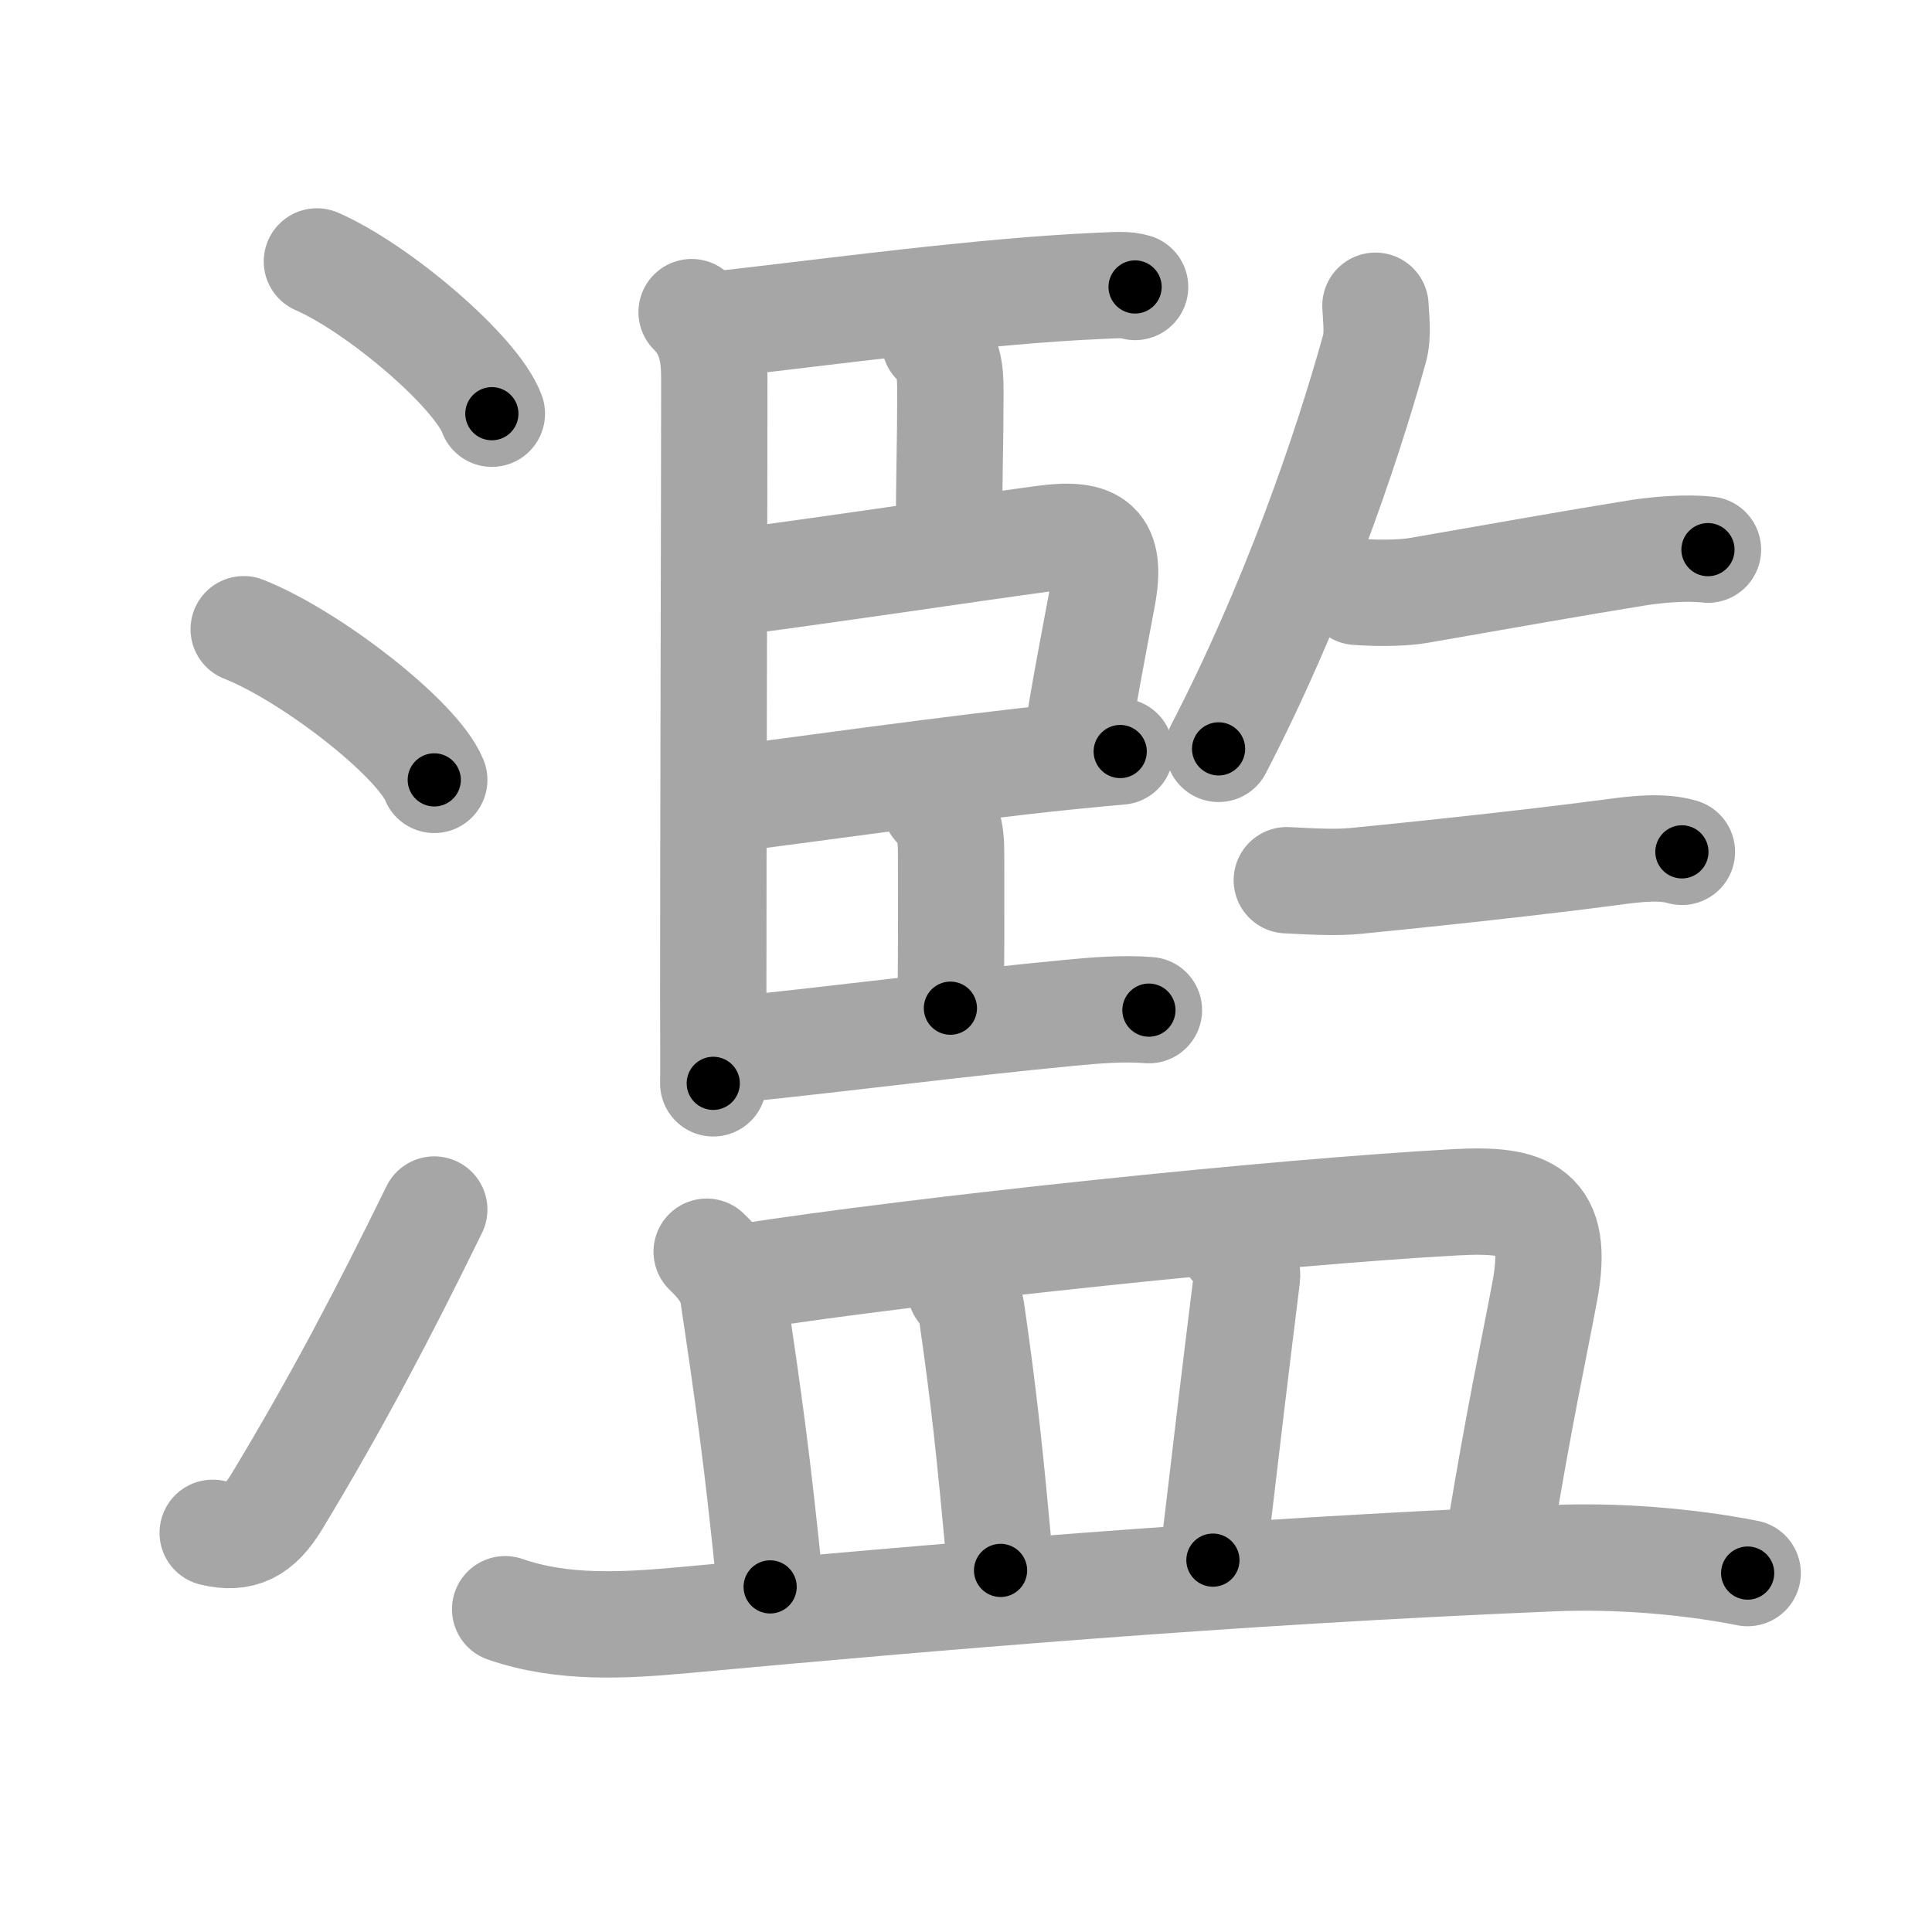 <svg xmlns="http://www.w3.org/2000/svg" viewBox="0 0 109 109" id="6feb"><g fill="none" stroke="#a6a6a6" stroke-width="6" stroke-linecap="round" stroke-linejoin="round"><g><g><path d="M17.88,14.75c3.48,1.52,9,6.23,9.87,8.59" /><path d="M13.75,35.5c3.79,1.5,9.8,6.17,10.75,8.5" /><path d="M12,86.48c1.62,0.39,2.62-0.12,3.61-1.75c3.39-5.61,6.04-10.66,8.89-16.49" /></g><g p4:phon="監" xmlns:p4="http://kanjivg.tagaini.net"><g><g><path d="M39.02,17.61c1.06,1.06,1.28,2.27,1.28,3.77c0,6.28-0.06,25.32-0.06,34.87c0,1.37,0.02,4.24,0,4.87" /><path d="M40.88,18.26c5.62-0.63,14.58-1.85,21.09-2.13c0.99-0.04,1.58-0.1,2.07,0.06" /><path d="M52.74,19.3c0.79,0.79,0.88,1.56,0.88,2.8c0,2.77-0.08,5.14-0.08,8.06" /><path d="M41.55,32.83c6.08-0.8,12.68-1.81,17.33-2.44c2.92-0.4,3.87,0.31,3.32,3.26c-0.46,2.49-1.04,5.41-1.47,8.25" /><path d="M41.58,45.03c2.23-0.28,12.72-1.75,18.46-2.33c1.49-0.15,2.62-0.26,3.16-0.3" /><path d="M52.78,45.46c0.69,0.69,0.88,1.41,0.88,2.68c0,3.2,0.02,6.35-0.04,8.74" /><path d="M41.6,59.2c5.77-0.58,12.26-1.44,18.77-2.06c1.34-0.13,3-0.27,4.45-0.15" /></g><g><g><path d="M77.6,17.25c0.02,0.6,0.17,1.61-0.05,2.41c-1.63,5.88-4.59,14.46-8.8,22.59" /><path d="M76.55,33.39c1.45,0.11,2.84,0.04,3.49-0.08c5.45-0.95,8.53-1.5,12.34-2.12c1.06-0.17,2.74-0.32,3.98-0.18" /></g><path d="M72.6,49.66c1.65,0.09,2.87,0.14,3.88,0.04c7.14-0.7,12.84-1.4,14.37-1.61s2.91-0.36,4.04-0.03" /></g></g><g><path d="M39.87,70.62c0.6,0.58,1.34,1.37,1.5,2.46c0.88,5.93,1.36,9.27,2.08,16.45" /><path d="M41.86,72.06c10.1-1.58,30.27-3.69,40.27-4.23c4.04-0.22,5.89,0.42,5.02,5.05c-0.69,3.67-1.39,6.75-2.62,14.2" /><path d="M54.19,72.74c0.25,0.38,0.54,0.68,0.61,1.16c0.7,4.85,1.04,7.92,1.65,14.7" /><path d="M69.53,70.27c0.46,0.44,0.89,1.21,0.82,1.8c-0.73,5.87-1.03,8.43-1.92,15.95" /><path d="M28.5,90.79c3.25,1.13,6.74,0.92,10.11,0.61c13.89-1.27,30.43-2.72,49.01-3.49c3.54-0.15,7.53,0.16,10.98,0.84" /></g></g></g></g><g fill="none" stroke="#000" stroke-width="3" stroke-linecap="round" stroke-linejoin="round"><path d="M17.88,14.75c3.48,1.52,9,6.23,9.87,8.59" stroke-dasharray="13.274" stroke-dashoffset="13.274"><animate attributeName="stroke-dashoffset" values="13.274;13.274;0" dur="0.265s" fill="freeze" begin="0s;6feb.click" /></path><path d="M13.75,35.5c3.79,1.5,9.8,6.17,10.75,8.5" stroke-dasharray="13.897" stroke-dashoffset="13.897"><animate attributeName="stroke-dashoffset" values="13.897" fill="freeze" begin="6feb.click" /><animate attributeName="stroke-dashoffset" values="13.897;13.897;0" keyTimes="0;0.488;1" dur="0.543s" fill="freeze" begin="0s;6feb.click" /></path><path d="M12,86.48c1.62,0.39,2.62-0.12,3.61-1.75c3.39-5.61,6.04-10.66,8.89-16.49" stroke-dasharray="23.124" stroke-dashoffset="23.124"><animate attributeName="stroke-dashoffset" values="23.124" fill="freeze" begin="6feb.click" /><animate attributeName="stroke-dashoffset" values="23.124;23.124;0" keyTimes="0;0.702;1" dur="0.774s" fill="freeze" begin="0s;6feb.click" /></path><path d="M39.02,17.61c1.06,1.06,1.28,2.27,1.28,3.77c0,6.28-0.06,25.32-0.06,34.87c0,1.37,0.02,4.24,0,4.87" stroke-dasharray="43.843" stroke-dashoffset="43.843"><animate attributeName="stroke-dashoffset" values="43.843" fill="freeze" begin="6feb.click" /><animate attributeName="stroke-dashoffset" values="43.843;43.843;0" keyTimes="0;0.639;1" dur="1.212s" fill="freeze" begin="0s;6feb.click" /></path><path d="M40.88,18.26c5.62-0.63,14.58-1.85,21.09-2.13c0.99-0.04,1.58-0.1,2.07,0.06" stroke-dasharray="23.284" stroke-dashoffset="23.284"><animate attributeName="stroke-dashoffset" values="23.284" fill="freeze" begin="6feb.click" /><animate attributeName="stroke-dashoffset" values="23.284;23.284;0" keyTimes="0;0.839;1" dur="1.445s" fill="freeze" begin="0s;6feb.click" /></path><path d="M52.74,19.3c0.79,0.79,0.88,1.56,0.88,2.8c0,2.77-0.08,5.14-0.08,8.06" stroke-dasharray="11.094" stroke-dashoffset="11.094"><animate attributeName="stroke-dashoffset" values="11.094" fill="freeze" begin="6feb.click" /><animate attributeName="stroke-dashoffset" values="11.094;11.094;0" keyTimes="0;0.867;1" dur="1.667s" fill="freeze" begin="0s;6feb.click" /></path><path d="M41.55,32.83c6.08-0.8,12.68-1.81,17.33-2.44c2.92-0.4,3.87,0.31,3.32,3.26c-0.46,2.49-1.04,5.41-1.47,8.25" stroke-dasharray="31.982" stroke-dashoffset="31.982"><animate attributeName="stroke-dashoffset" values="31.982" fill="freeze" begin="6feb.click" /><animate attributeName="stroke-dashoffset" values="31.982;31.982;0" keyTimes="0;0.839;1" dur="1.987s" fill="freeze" begin="0s;6feb.click" /></path><path d="M41.58,45.03c2.23-0.28,12.72-1.75,18.46-2.33c1.49-0.15,2.62-0.26,3.16-0.3" stroke-dasharray="21.782" stroke-dashoffset="21.782"><animate attributeName="stroke-dashoffset" values="21.782" fill="freeze" begin="6feb.click" /><animate attributeName="stroke-dashoffset" values="21.782;21.782;0" keyTimes="0;0.901;1" dur="2.205s" fill="freeze" begin="0s;6feb.click" /></path><path d="M52.78,45.46c0.69,0.69,0.88,1.41,0.88,2.68c0,3.2,0.02,6.35-0.04,8.74" stroke-dasharray="11.651" stroke-dashoffset="11.651"><animate attributeName="stroke-dashoffset" values="11.651" fill="freeze" begin="6feb.click" /><animate attributeName="stroke-dashoffset" values="11.651;11.651;0" keyTimes="0;0.904;1" dur="2.438s" fill="freeze" begin="0s;6feb.click" /></path><path d="M41.6,59.2c5.77-0.58,12.26-1.44,18.77-2.06c1.34-0.13,3-0.27,4.45-0.15" stroke-dasharray="23.342" stroke-dashoffset="23.342"><animate attributeName="stroke-dashoffset" values="23.342" fill="freeze" begin="6feb.click" /><animate attributeName="stroke-dashoffset" values="23.342;23.342;0" keyTimes="0;0.913;1" dur="2.671s" fill="freeze" begin="0s;6feb.click" /></path><path d="M77.6,17.25c0.02,0.6,0.17,1.61-0.05,2.41c-1.63,5.88-4.59,14.46-8.8,22.59" stroke-dasharray="26.707" stroke-dashoffset="26.707"><animate attributeName="stroke-dashoffset" values="26.707" fill="freeze" begin="6feb.click" /><animate attributeName="stroke-dashoffset" values="26.707;26.707;0" keyTimes="0;0.909;1" dur="2.938s" fill="freeze" begin="0s;6feb.click" /></path><path d="M76.55,33.39c1.45,0.11,2.84,0.04,3.49-0.08c5.45-0.95,8.53-1.5,12.34-2.12c1.06-0.17,2.74-0.32,3.98-0.18" stroke-dasharray="20.014" stroke-dashoffset="20.014"><animate attributeName="stroke-dashoffset" values="20.014" fill="freeze" begin="6feb.click" /><animate attributeName="stroke-dashoffset" values="20.014;20.014;0" keyTimes="0;0.936;1" dur="3.138s" fill="freeze" begin="0s;6feb.click" /></path><path d="M72.6,49.66c1.65,0.09,2.87,0.14,3.88,0.04c7.14-0.7,12.84-1.4,14.37-1.61s2.91-0.36,4.04-0.03" stroke-dasharray="22.414" stroke-dashoffset="22.414"><animate attributeName="stroke-dashoffset" values="22.414" fill="freeze" begin="6feb.click" /><animate attributeName="stroke-dashoffset" values="22.414;22.414;0" keyTimes="0;0.933;1" dur="3.362s" fill="freeze" begin="0s;6feb.click" /></path><path d="M39.87,70.62c0.6,0.58,1.34,1.37,1.5,2.46c0.88,5.93,1.36,9.27,2.08,16.45" stroke-dasharray="19.521" stroke-dashoffset="19.521"><animate attributeName="stroke-dashoffset" values="19.521" fill="freeze" begin="6feb.click" /><animate attributeName="stroke-dashoffset" values="19.521;19.521;0" keyTimes="0;0.945;1" dur="3.557s" fill="freeze" begin="0s;6feb.click" /></path><path d="M41.86,72.06c10.1-1.58,30.27-3.69,40.27-4.23c4.04-0.22,5.89,0.42,5.02,5.05c-0.69,3.67-1.39,6.75-2.62,14.2" stroke-dasharray="64.047" stroke-dashoffset="64.047"><animate attributeName="stroke-dashoffset" values="64.047" fill="freeze" begin="6feb.click" /><animate attributeName="stroke-dashoffset" values="64.047;64.047;0" keyTimes="0;0.881;1" dur="4.039s" fill="freeze" begin="0s;6feb.click" /></path><path d="M54.19,72.74c0.25,0.38,0.54,0.68,0.61,1.16c0.7,4.85,1.04,7.92,1.65,14.7" stroke-dasharray="16.12" stroke-dashoffset="16.12"><animate attributeName="stroke-dashoffset" values="16.12" fill="freeze" begin="6feb.click" /><animate attributeName="stroke-dashoffset" values="16.12;16.12;0" keyTimes="0;0.962;1" dur="4.2s" fill="freeze" begin="0s;6feb.click" /></path><path d="M69.53,70.27c0.46,0.44,0.89,1.21,0.82,1.8c-0.73,5.87-1.03,8.43-1.92,15.95" stroke-dasharray="18.104" stroke-dashoffset="18.104"><animate attributeName="stroke-dashoffset" values="18.104" fill="freeze" begin="6feb.click" /><animate attributeName="stroke-dashoffset" values="18.104;18.104;0" keyTimes="0;0.959;1" dur="4.381s" fill="freeze" begin="0s;6feb.click" /></path><path d="M28.5,90.79c3.25,1.13,6.74,0.92,10.11,0.61c13.89-1.27,30.43-2.72,49.01-3.49c3.54-0.15,7.53,0.16,10.98,0.84" stroke-dasharray="70.386" stroke-dashoffset="70.386"><animate attributeName="stroke-dashoffset" values="70.386" fill="freeze" begin="6feb.click" /><animate attributeName="stroke-dashoffset" values="70.386;70.386;0" keyTimes="0;0.892;1" dur="4.91s" fill="freeze" begin="0s;6feb.click" /></path></g></svg>